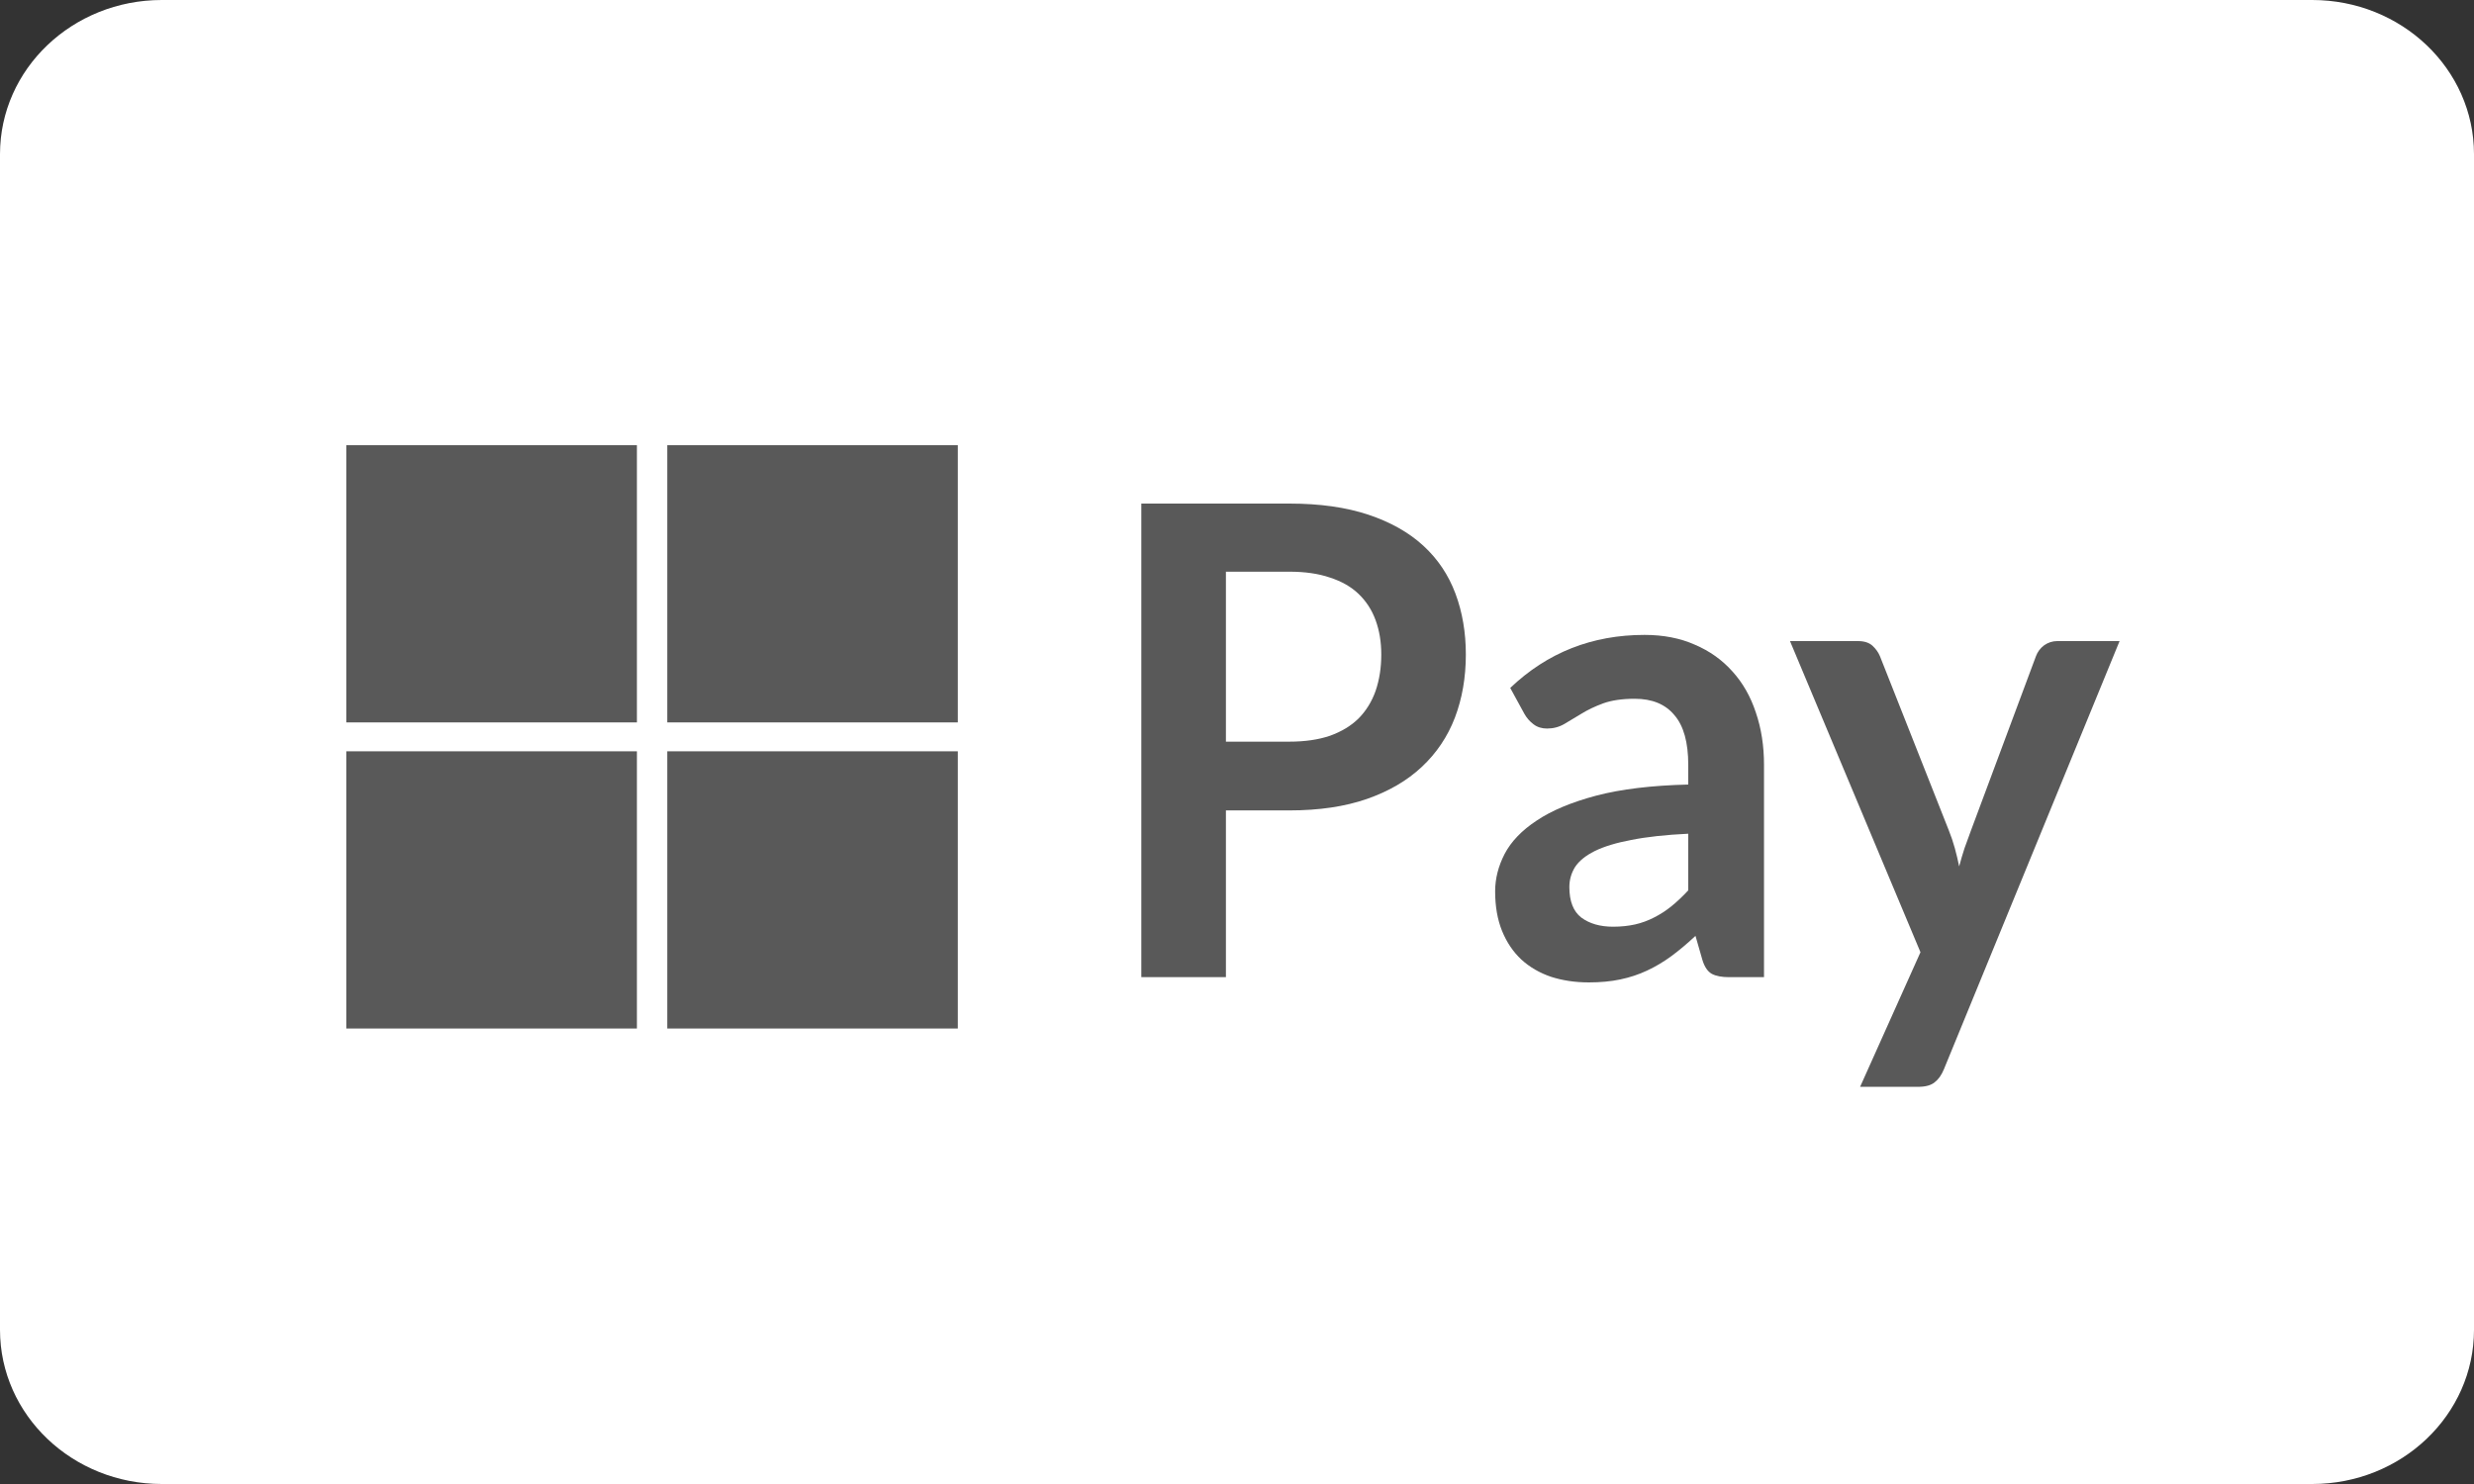 <svg width="50" height="30" viewBox="0 0 50 30" fill="none" xmlns="http://www.w3.org/2000/svg">
<rect x="0" y="0" width="50" height="30" fill="#333333" stroke="none"/>
<path d="M46.73 0H3.27C1.464 0 0 1.395 0 3.117V26.883C0 28.605 1.464 30 3.27 30H46.73C48.536 30 50 28.605 50 26.883V3.117C50 1.395 48.536 0 46.73 0Z" fill="white"/>
<path d="M7 9H12.872V14.604H7V9Z" fill="#595959"/>
<path d="M13.485 9H19.357V14.604H13.485V9Z" fill="#595959"/>
<path d="M7 15.188H12.872V20.792H7V15.188Z" fill="#595959"/>
<path d="M13.485 15.188H19.357V20.792H13.485V15.188Z" fill="#595959"/>
<path d="M24.776 16.383V19.753H23.066V10.18H26.06C26.674 10.18 27.205 10.255 27.655 10.405C28.104 10.555 28.475 10.764 28.768 11.034C29.06 11.303 29.275 11.625 29.415 12C29.555 12.376 29.625 12.786 29.625 13.232C29.625 13.695 29.551 14.121 29.403 14.51C29.255 14.894 29.032 15.225 28.735 15.503C28.439 15.781 28.068 15.997 27.623 16.152C27.179 16.306 26.657 16.383 26.06 16.383H24.776ZM24.776 14.993H26.06C26.373 14.993 26.647 14.953 26.879 14.874C27.112 14.79 27.306 14.673 27.458 14.523C27.61 14.368 27.725 14.183 27.801 13.967C27.877 13.746 27.916 13.501 27.916 13.232C27.916 12.976 27.877 12.744 27.801 12.537C27.725 12.329 27.61 12.153 27.458 12.007C27.306 11.861 27.112 11.751 26.879 11.676C26.647 11.596 26.373 11.557 26.06 11.557H24.776V14.993Z" fill="#595959"/>
<path d="M35.651 19.754H34.945C34.798 19.754 34.681 19.732 34.596 19.687C34.511 19.639 34.447 19.544 34.405 19.403L34.266 18.919C34.101 19.074 33.938 19.211 33.777 19.33C33.62 19.445 33.457 19.542 33.287 19.621C33.117 19.701 32.937 19.76 32.746 19.8C32.556 19.84 32.344 19.86 32.111 19.86C31.836 19.86 31.581 19.822 31.348 19.747C31.115 19.668 30.914 19.551 30.745 19.396C30.58 19.241 30.451 19.05 30.357 18.82C30.264 18.591 30.217 18.323 30.217 18.019C30.217 17.763 30.281 17.511 30.408 17.264C30.54 17.012 30.755 16.787 31.056 16.589C31.357 16.386 31.758 16.218 32.257 16.085C32.757 15.953 33.378 15.878 34.12 15.86V15.463C34.12 15.008 34.027 14.673 33.84 14.457C33.657 14.236 33.391 14.126 33.038 14.126C32.785 14.126 32.573 14.157 32.403 14.218C32.234 14.28 32.085 14.351 31.958 14.43C31.836 14.505 31.721 14.574 31.615 14.636C31.51 14.697 31.393 14.728 31.266 14.728C31.16 14.728 31.069 14.7 30.993 14.642C30.917 14.585 30.855 14.514 30.808 14.43L30.522 13.907C31.272 13.192 32.177 12.835 33.237 12.835C33.617 12.835 33.957 12.901 34.253 13.033C34.554 13.161 34.807 13.342 35.015 13.576C35.223 13.806 35.38 14.082 35.486 14.404C35.596 14.726 35.651 15.079 35.651 15.463V19.754ZM32.601 18.734C32.762 18.734 32.91 18.718 33.046 18.688C33.181 18.657 33.308 18.61 33.426 18.549C33.55 18.487 33.666 18.412 33.777 18.323C33.89 18.231 34.005 18.123 34.12 17.999V16.854C33.662 16.876 33.279 16.918 32.97 16.98C32.664 17.037 32.419 17.112 32.231 17.204C32.045 17.297 31.912 17.405 31.831 17.529C31.755 17.653 31.717 17.787 31.717 17.933C31.717 18.22 31.798 18.425 31.958 18.549C32.124 18.672 32.338 18.734 32.601 18.734Z" fill="#595959"/>
<path d="M39.285 21.62C39.237 21.735 39.176 21.821 39.1 21.879C39.027 21.94 38.915 21.971 38.763 21.971H37.593L38.813 19.25L36.176 12.96H37.55C37.676 12.96 37.773 12.991 37.842 13.053C37.91 13.115 37.96 13.185 37.994 13.265L39.386 16.787C39.432 16.902 39.473 17.021 39.507 17.145C39.541 17.268 39.57 17.392 39.595 17.515C39.629 17.387 39.665 17.264 39.704 17.145C39.746 17.025 39.791 16.904 39.837 16.78L41.147 13.265C41.18 13.176 41.235 13.104 41.311 13.046C41.392 12.989 41.481 12.96 41.578 12.96H42.837L39.285 21.62Z" fill="#595959"/>
</svg>
